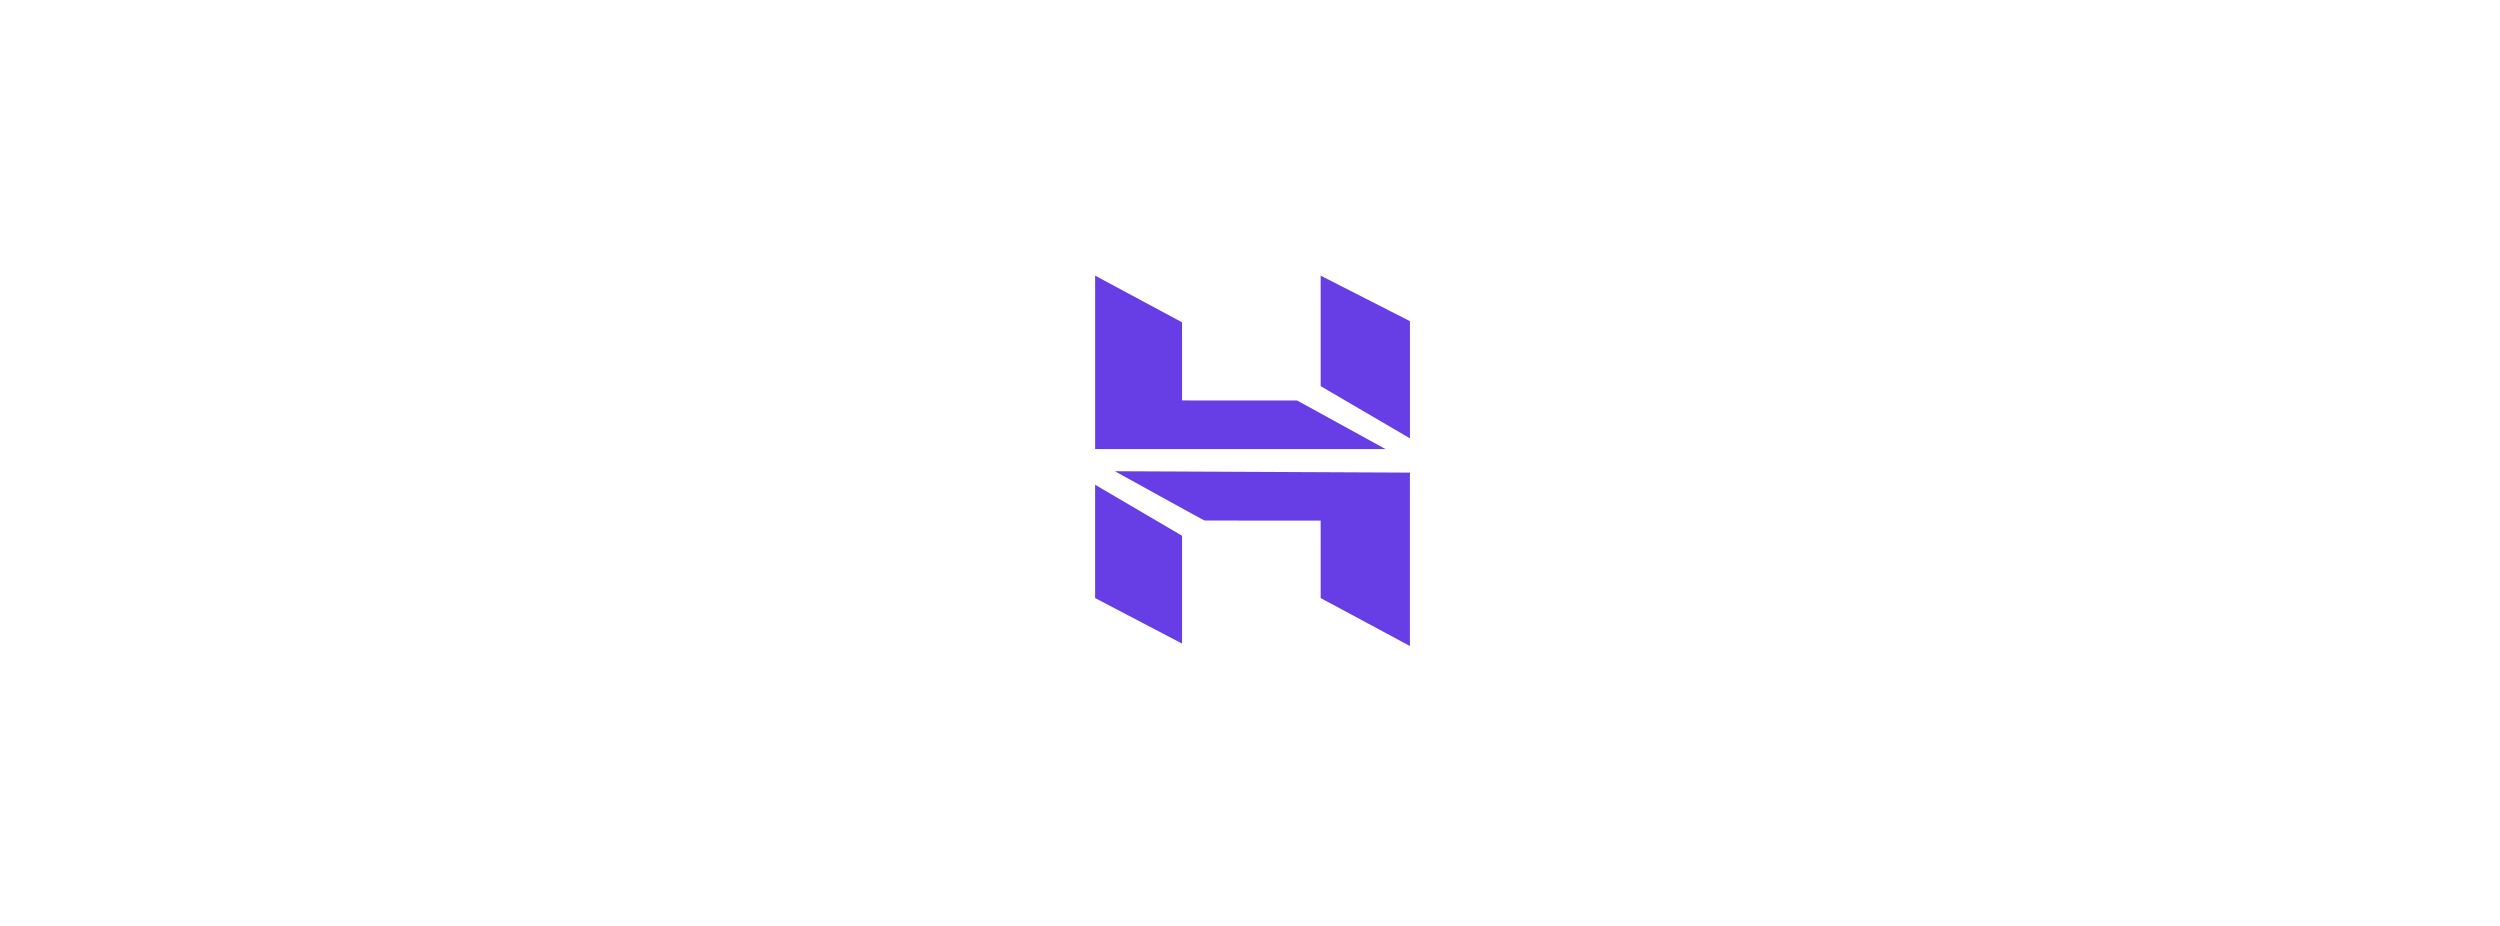<svg fill="none" height="160" viewBox="0 0 432 160" width="432" xmlns="http://www.w3.org/2000/svg"><path d="m0 0h432v160h-432z" fill="#fff"/><path clip-rule="evenodd" d="m228.21 47.63v19.095l15.427 9.022v-20.253zm-38.973.001v29.964h50.171l-15.265-8.39-19.885-.01v-13.5zm38.973 55.717v-13.384l-20.039-.014c.019.089-15.518-8.524-15.518-8.524l50.983.241v29.963zm-38.973-19.581-.001 19.581 15.022 7.862v-18.634z" fill="#673de6" fill-rule="evenodd"/></svg>